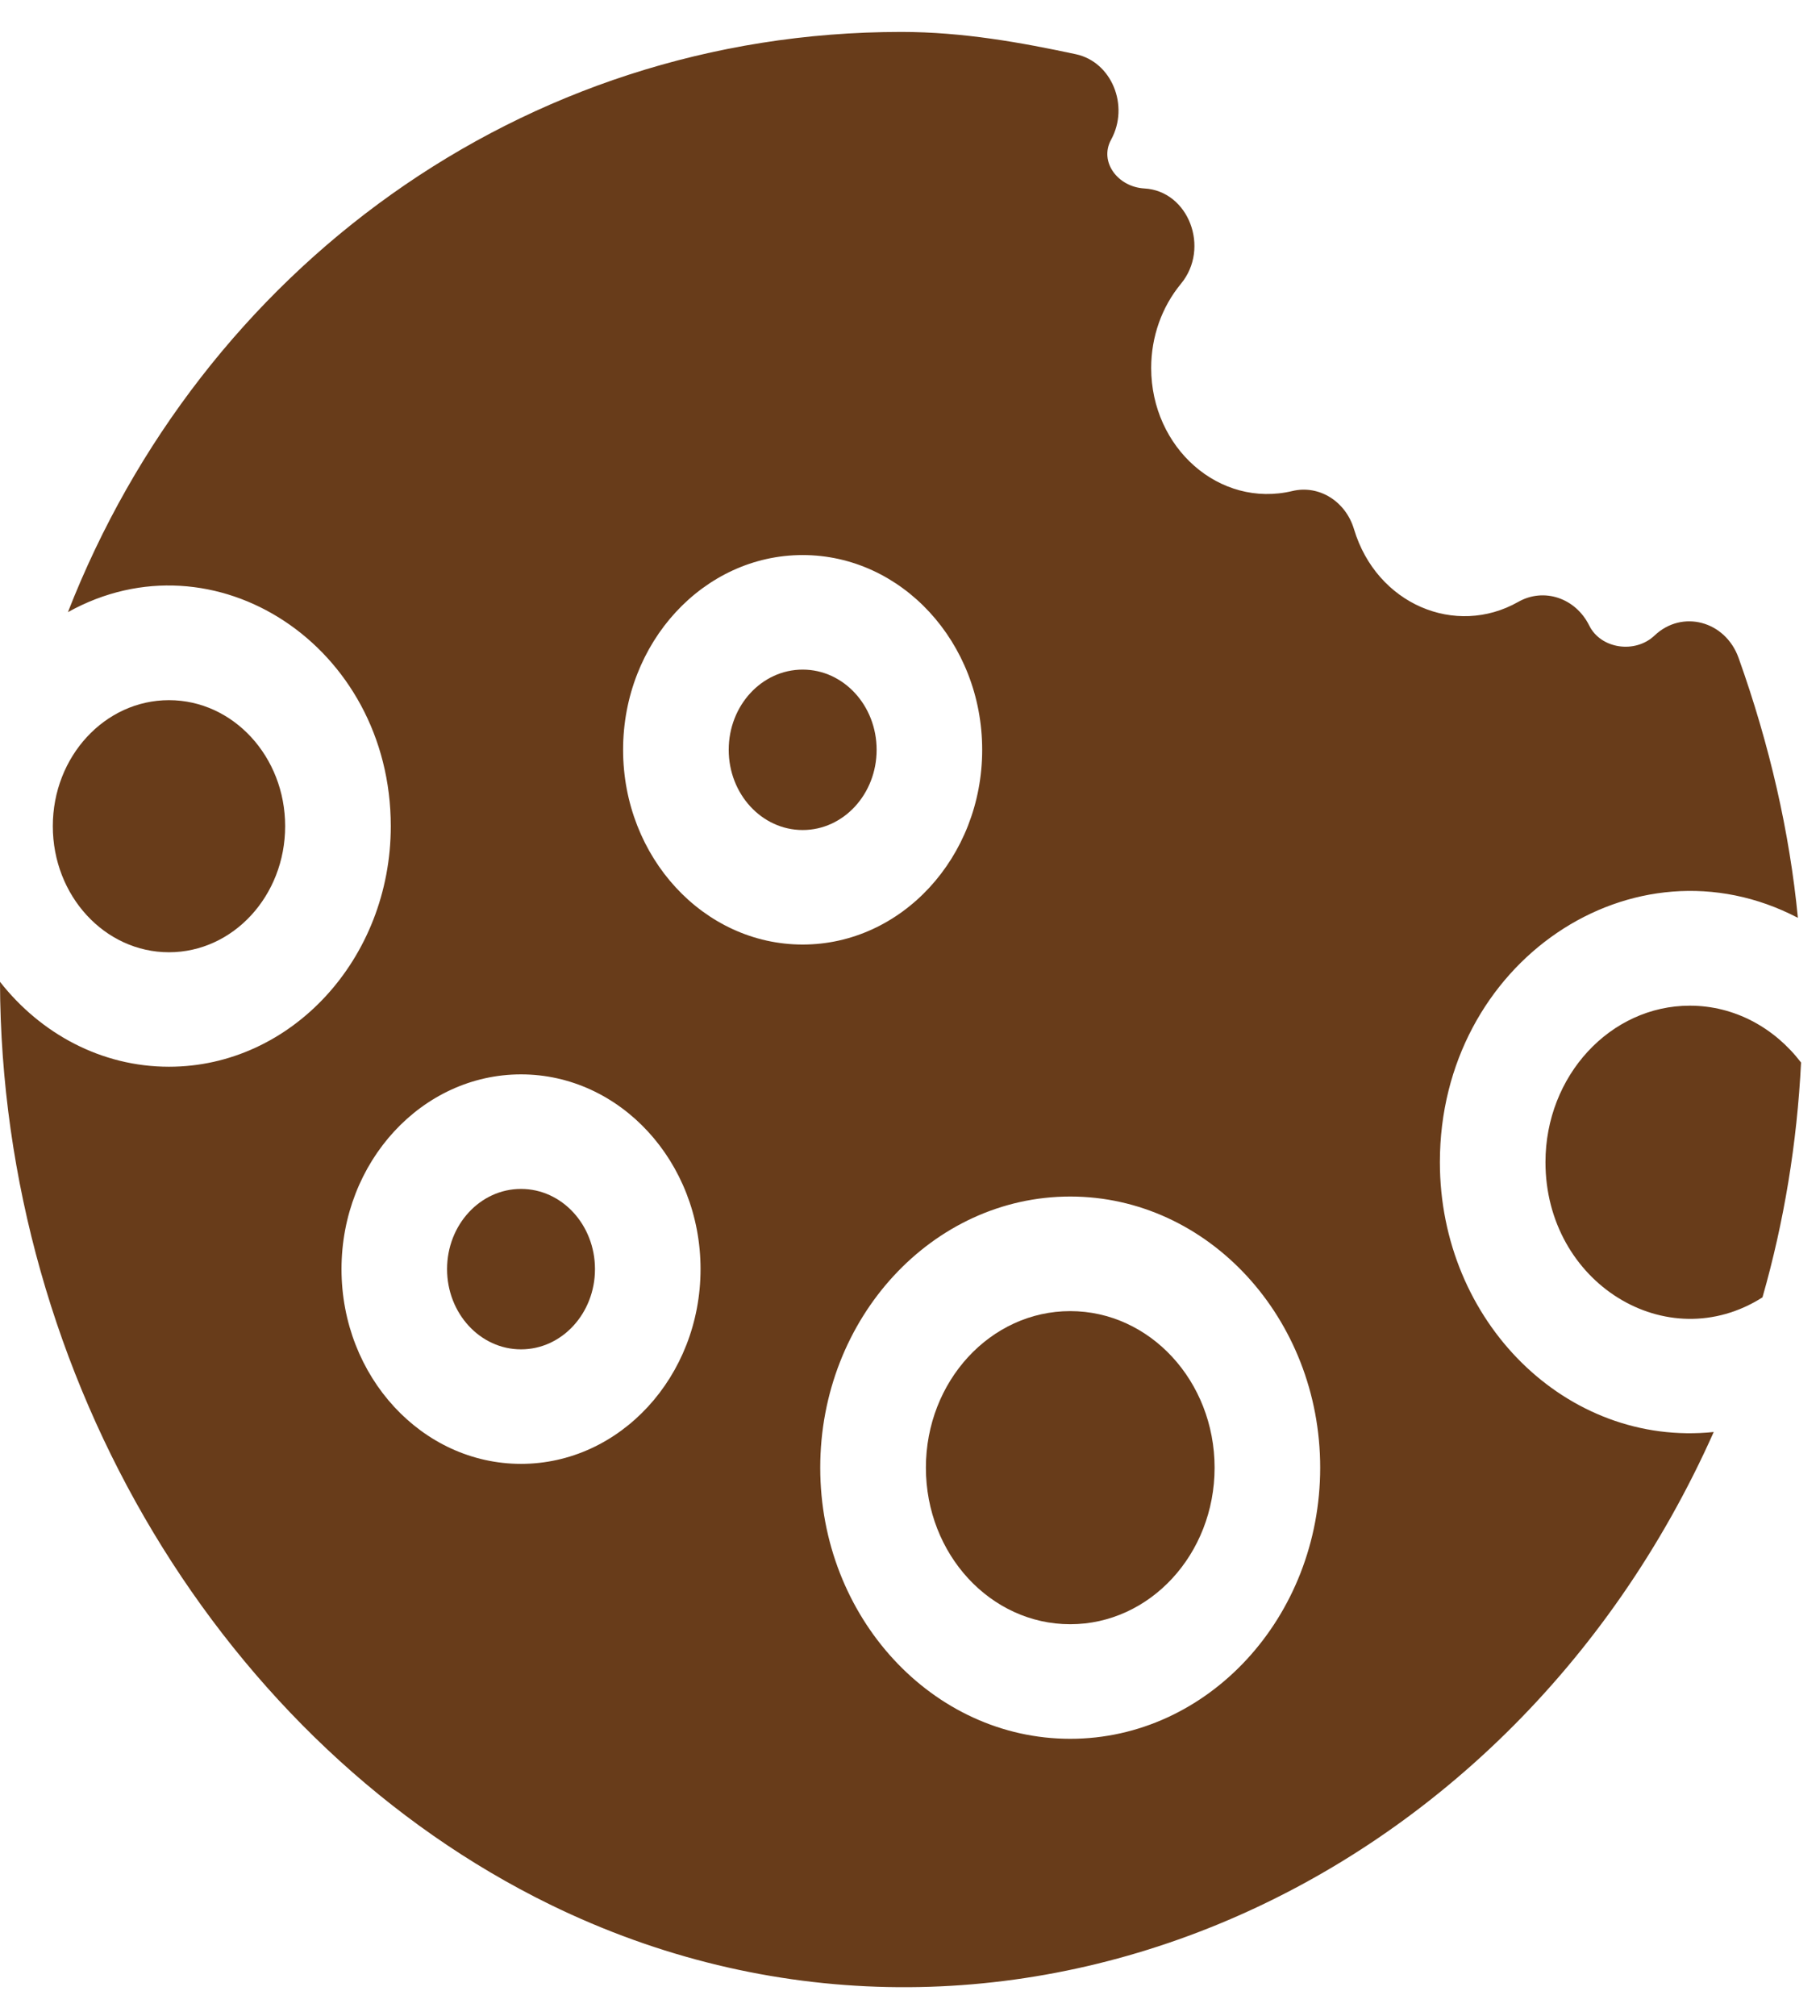 <svg width="56" height="62" viewBox="0 0 56 62" fill="none" xmlns="http://www.w3.org/2000/svg">
<path d="M16.031 36.566C17.289 36.566 18.307 37.67 18.307 39.033C18.307 40.394 17.289 41.5 16.031 41.5C14.774 41.5 13.756 40.394 13.756 39.033C13.756 37.67 14.774 36.566 16.031 36.566Z" fill="#683C1A"/>
<path d="M32.93 40.324C35.382 40.324 37.372 42.481 37.372 45.14C37.372 47.799 35.382 49.954 32.93 49.954C30.477 49.954 28.489 47.799 28.489 45.14C28.489 42.481 30.477 40.324 32.93 40.324Z" fill="#683C1A"/>
<path d="M24.698 20.594C25.955 20.594 26.973 21.698 26.973 23.061C26.973 24.422 25.955 25.528 24.698 25.528C23.44 25.528 22.422 24.422 22.422 23.061C22.422 21.698 23.44 20.594 24.698 20.594Z" fill="#683C1A"/>
<path d="M5.199 21.534C7.173 21.534 8.774 23.27 8.774 25.409C8.774 27.551 7.173 29.287 5.199 29.287C3.224 29.287 1.625 27.551 1.625 25.409C1.625 23.27 3.224 21.534 5.199 21.534Z" fill="#683C1A"/>
<path d="M32.93 53.478C28.689 53.478 25.238 49.736 25.238 45.139C25.238 40.542 28.689 36.8 32.93 36.8C37.17 36.8 40.621 40.542 40.621 45.139C40.621 49.736 37.17 53.478 32.93 53.478ZM19.172 23.061C19.172 19.759 21.651 17.071 24.697 17.071C27.744 17.071 30.221 19.759 30.221 23.061C30.221 26.362 27.744 29.05 24.697 29.05C21.651 29.05 19.172 26.362 19.172 23.061ZM16.031 45.022C12.985 45.022 10.508 42.336 10.508 39.032C10.508 35.73 12.985 33.043 16.031 33.043C19.078 33.043 21.555 35.73 21.555 39.032C21.555 42.336 19.078 45.022 16.031 45.022ZM44.304 35.744C44.304 29.59 50.259 25.584 55.32 28.229C55.064 25.597 54.454 22.921 53.496 20.237C53.088 19.093 51.756 18.743 50.911 19.544C50.309 20.116 49.254 19.955 48.9 19.24C48.48 18.389 47.503 18.064 46.716 18.511C44.785 19.605 42.357 18.585 41.662 16.277C41.404 15.415 40.584 14.907 39.768 15.101C37.518 15.638 35.421 13.772 35.421 11.316C35.421 10.361 35.746 9.443 36.335 8.73C37.245 7.631 36.572 5.87 35.209 5.796C34.395 5.749 33.814 4.979 34.187 4.297C34.759 3.253 34.206 1.905 33.105 1.668C31.439 1.312 29.634 0.982 27.73 0.982C16.012 0.982 6.187 8.339 2.09 18.827C6.595 16.317 12.024 19.869 12.024 25.41C12.024 29.49 8.961 32.808 5.2 32.808C3.118 32.808 1.253 31.792 0 30.197C0.033 42.424 6.911 53.679 16.926 58.576C30.415 65.168 46.31 58.45 52.73 44.042C48.199 44.51 44.304 40.644 44.304 35.744Z" fill="#683C1A"/>
<path d="M51.995 30.93C49.545 30.93 47.553 33.089 47.553 35.743C47.553 39.46 51.291 41.769 54.23 39.901C54.895 37.576 55.294 35.154 55.417 32.679C54.601 31.611 53.371 30.93 51.995 30.93Z" fill="#683C1A"/>
</svg>
